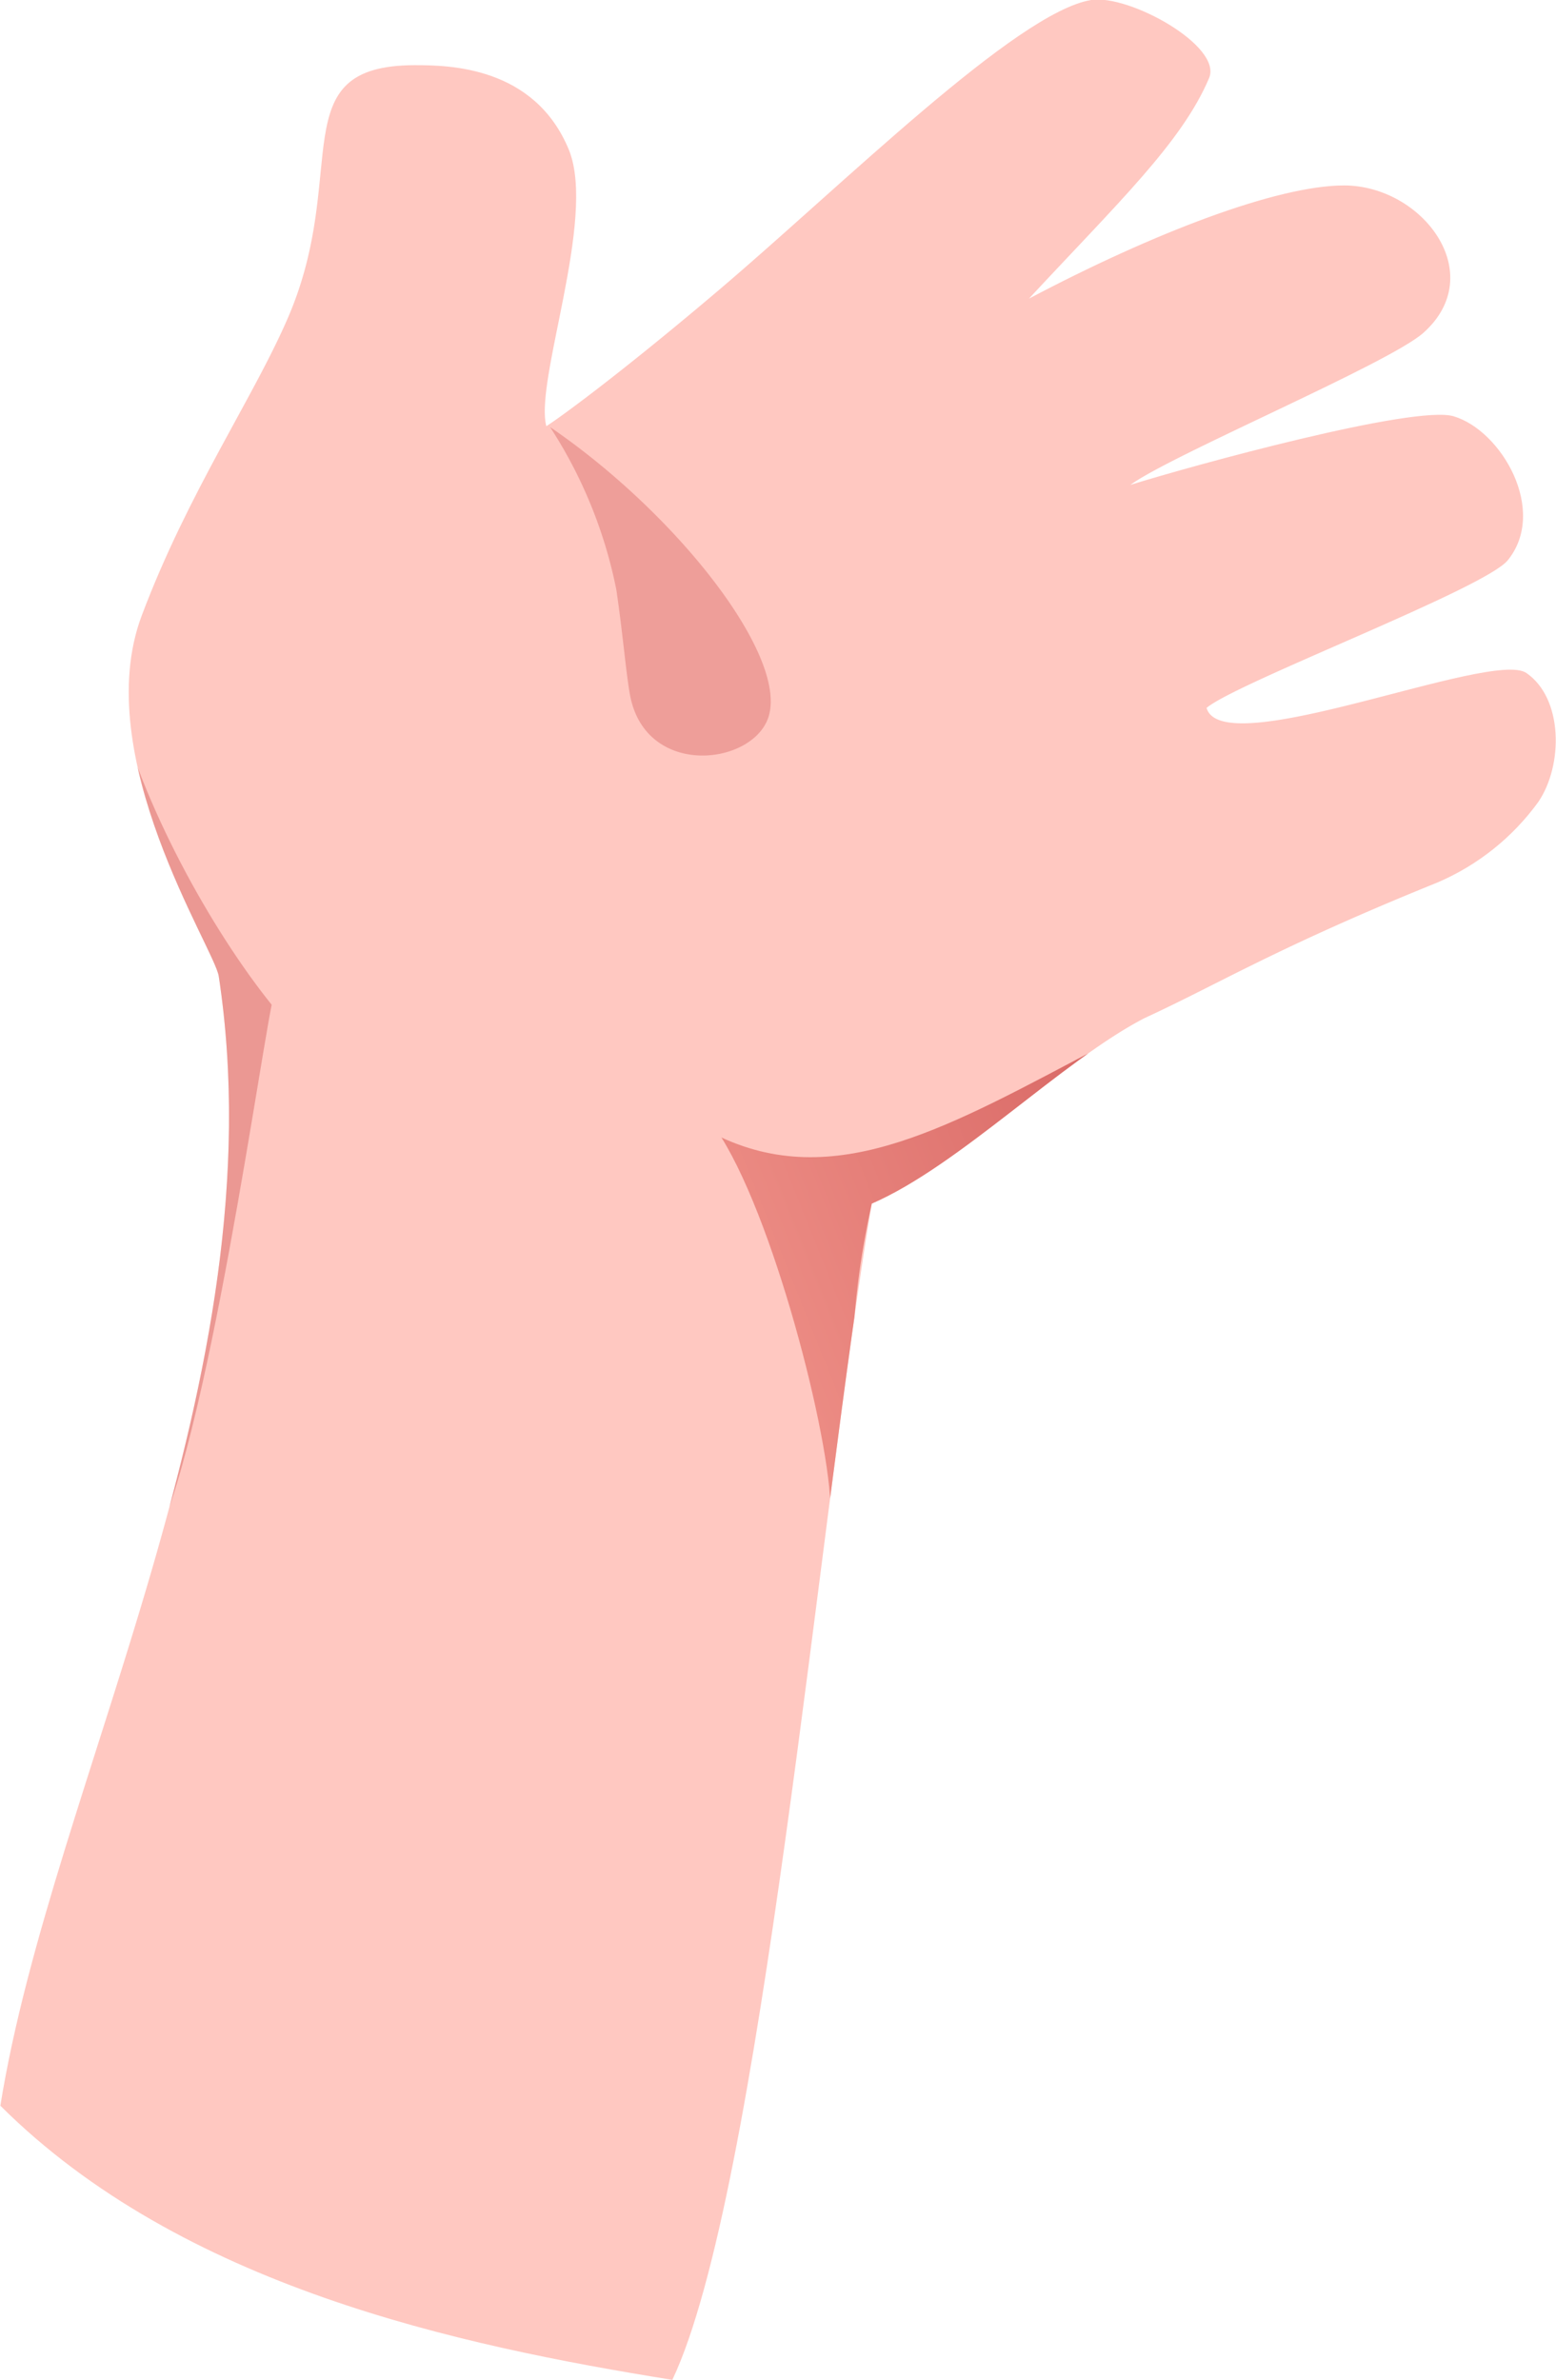 <svg xmlns="http://www.w3.org/2000/svg" xmlns:xlink="http://www.w3.org/1999/xlink" viewBox="0 0 129.67 198.29"><defs><style>.cls-1{fill:none;}.cls-2{clip-path:url(#clip-path);}.cls-3{fill:#ffc8c1;}.cls-4{fill:url(#未命名的渐变_108);}.cls-5,.cls-6{fill:#d96966;}.cls-5{opacity:0.44;}.cls-6{opacity:0.5;}</style><clipPath id="clip-path"><path id="_剪贴路径_" data-name="&lt;剪贴路径&gt;" class="cls-1" d="M18.23,81.34C17.87,79,7.4,63,11.81,51.29,15.68,41,21.18,33.06,24.05,26.35c5.16-12.09-.61-20.9,10.51-20.92,2.82,0,10,.08,12.86,7.08,2.3,5.75-2.89,19.2-1.89,23,1.66-1.08,6.9-5,14.36-11.33C70.21,15.42,84.74,1,90.94,0c3.15-.49,11,3.85,9.81,6.53-2.28,5.36-7.6,10.38-15,18.35,10.44-5.51,20.69-9.42,26.25-9.43,6.53,0,12.13,7.36,6.62,12.28-2.86,2.55-21,10.17-24.42,12.67,5.19-1.62,23.64-6.68,26.93-5.72,4,1.18,7.87,7.87,4.52,12-1.92,2.37-22.61,10.19-25.1,12.3,1.32,4.63,23.76-4.89,26.65-2.91,3.07,2.11,3.08,7.67,1,10.74a20.18,20.18,0,0,1-8.42,6.72C106.43,78.93,101.52,82,95.37,84.83c-6.91,3.58-15.43,12.28-22.72,15.45-4.4,26.11-9.26,82.47-16.62,98-17.86-2.87-40.88-7.78-56-22.84C4.36,148.48,23.3,114.68,18.23,81.34Z"/></clipPath><linearGradient id="未命名的渐变_108" x1="83.66" y1="83.76" x2="118.97" y2="83.76" gradientTransform="translate(-45.75 64.68) rotate(-21.88)" gradientUnits="userSpaceOnUse"><stop offset="0" stop-color="#ed8d85"/><stop offset="1" stop-color="#d96966"/></linearGradient></defs><title>资源 20</title><g id="图层_2" data-name="图层 2"><g id="图层_1-2" data-name="图层 1"><g class="cls-2"><path id="_路径_" data-name="&lt;路径&gt;" class="cls-3" d="M18.23,81.34C17.87,79,7.4,63,11.81,51.29,15.68,41,21.18,33.06,24.05,26.35c5.16-12.09-.61-20.9,10.51-20.92,2.82,0,10,.08,12.86,7.08,2.3,5.75-2.89,19.2-1.89,23,1.66-1.08,6.9-5,14.36-11.33C70.21,15.42,84.74,1,90.94,0c3.15-.49,11,3.85,9.81,6.53-2.28,5.36-7.6,10.38-15,18.35,10.44-5.51,20.69-9.42,26.25-9.43,6.53,0,12.13,7.36,6.62,12.28-2.86,2.55-21,10.17-24.42,12.67,5.19-1.62,23.64-6.68,26.93-5.72,4,1.18,7.87,7.87,4.52,12-1.92,2.37-22.61,10.19-25.1,12.3,1.32,4.63,23.76-4.89,26.65-2.91,3.07,2.11,3.08,7.67,1,10.74a20.18,20.18,0,0,1-8.42,6.72C106.43,78.93,101.52,82,95.37,84.83c-6.91,3.58-15.43,12.28-22.72,15.45-4.4,26.11-9.26,82.47-16.62,98-17.86-2.87-40.88-7.78-56-22.84C4.36,148.48,23.3,114.68,18.23,81.34Z"/><path class="cls-4" d="M91.55,87.31c-12.1,6.35-21.61,12-31.43,7.46,4.71,7.57,9.42,26.51,9.08,31.65,2.45-13.54,1.24-16.07,3.45-26.14C76.71,99.18,91.55,87.31,91.55,87.31Z"/><path class="cls-5" d="M45.84,35.58a38.73,38.73,0,0,1,5.52,13.54c.56,3.74.86,7.54,1.2,9.07,1.49,6.65,10.27,5.54,11.5,1.49C65.61,54.55,56.36,42.76,45.84,35.58Z"/><path class="cls-6" d="M9.64,58.11c2.16,8.86,7.92,19.28,13,25.6-1.38,7-6.27,41.94-11,46.88,3.24-12.28,7.62-33.72,6.58-49.25C12.43,73.38,6,60.49,6.14,58,6.49,52.59,9.64,58.11,9.64,58.11Z"/></g></g></g></svg>